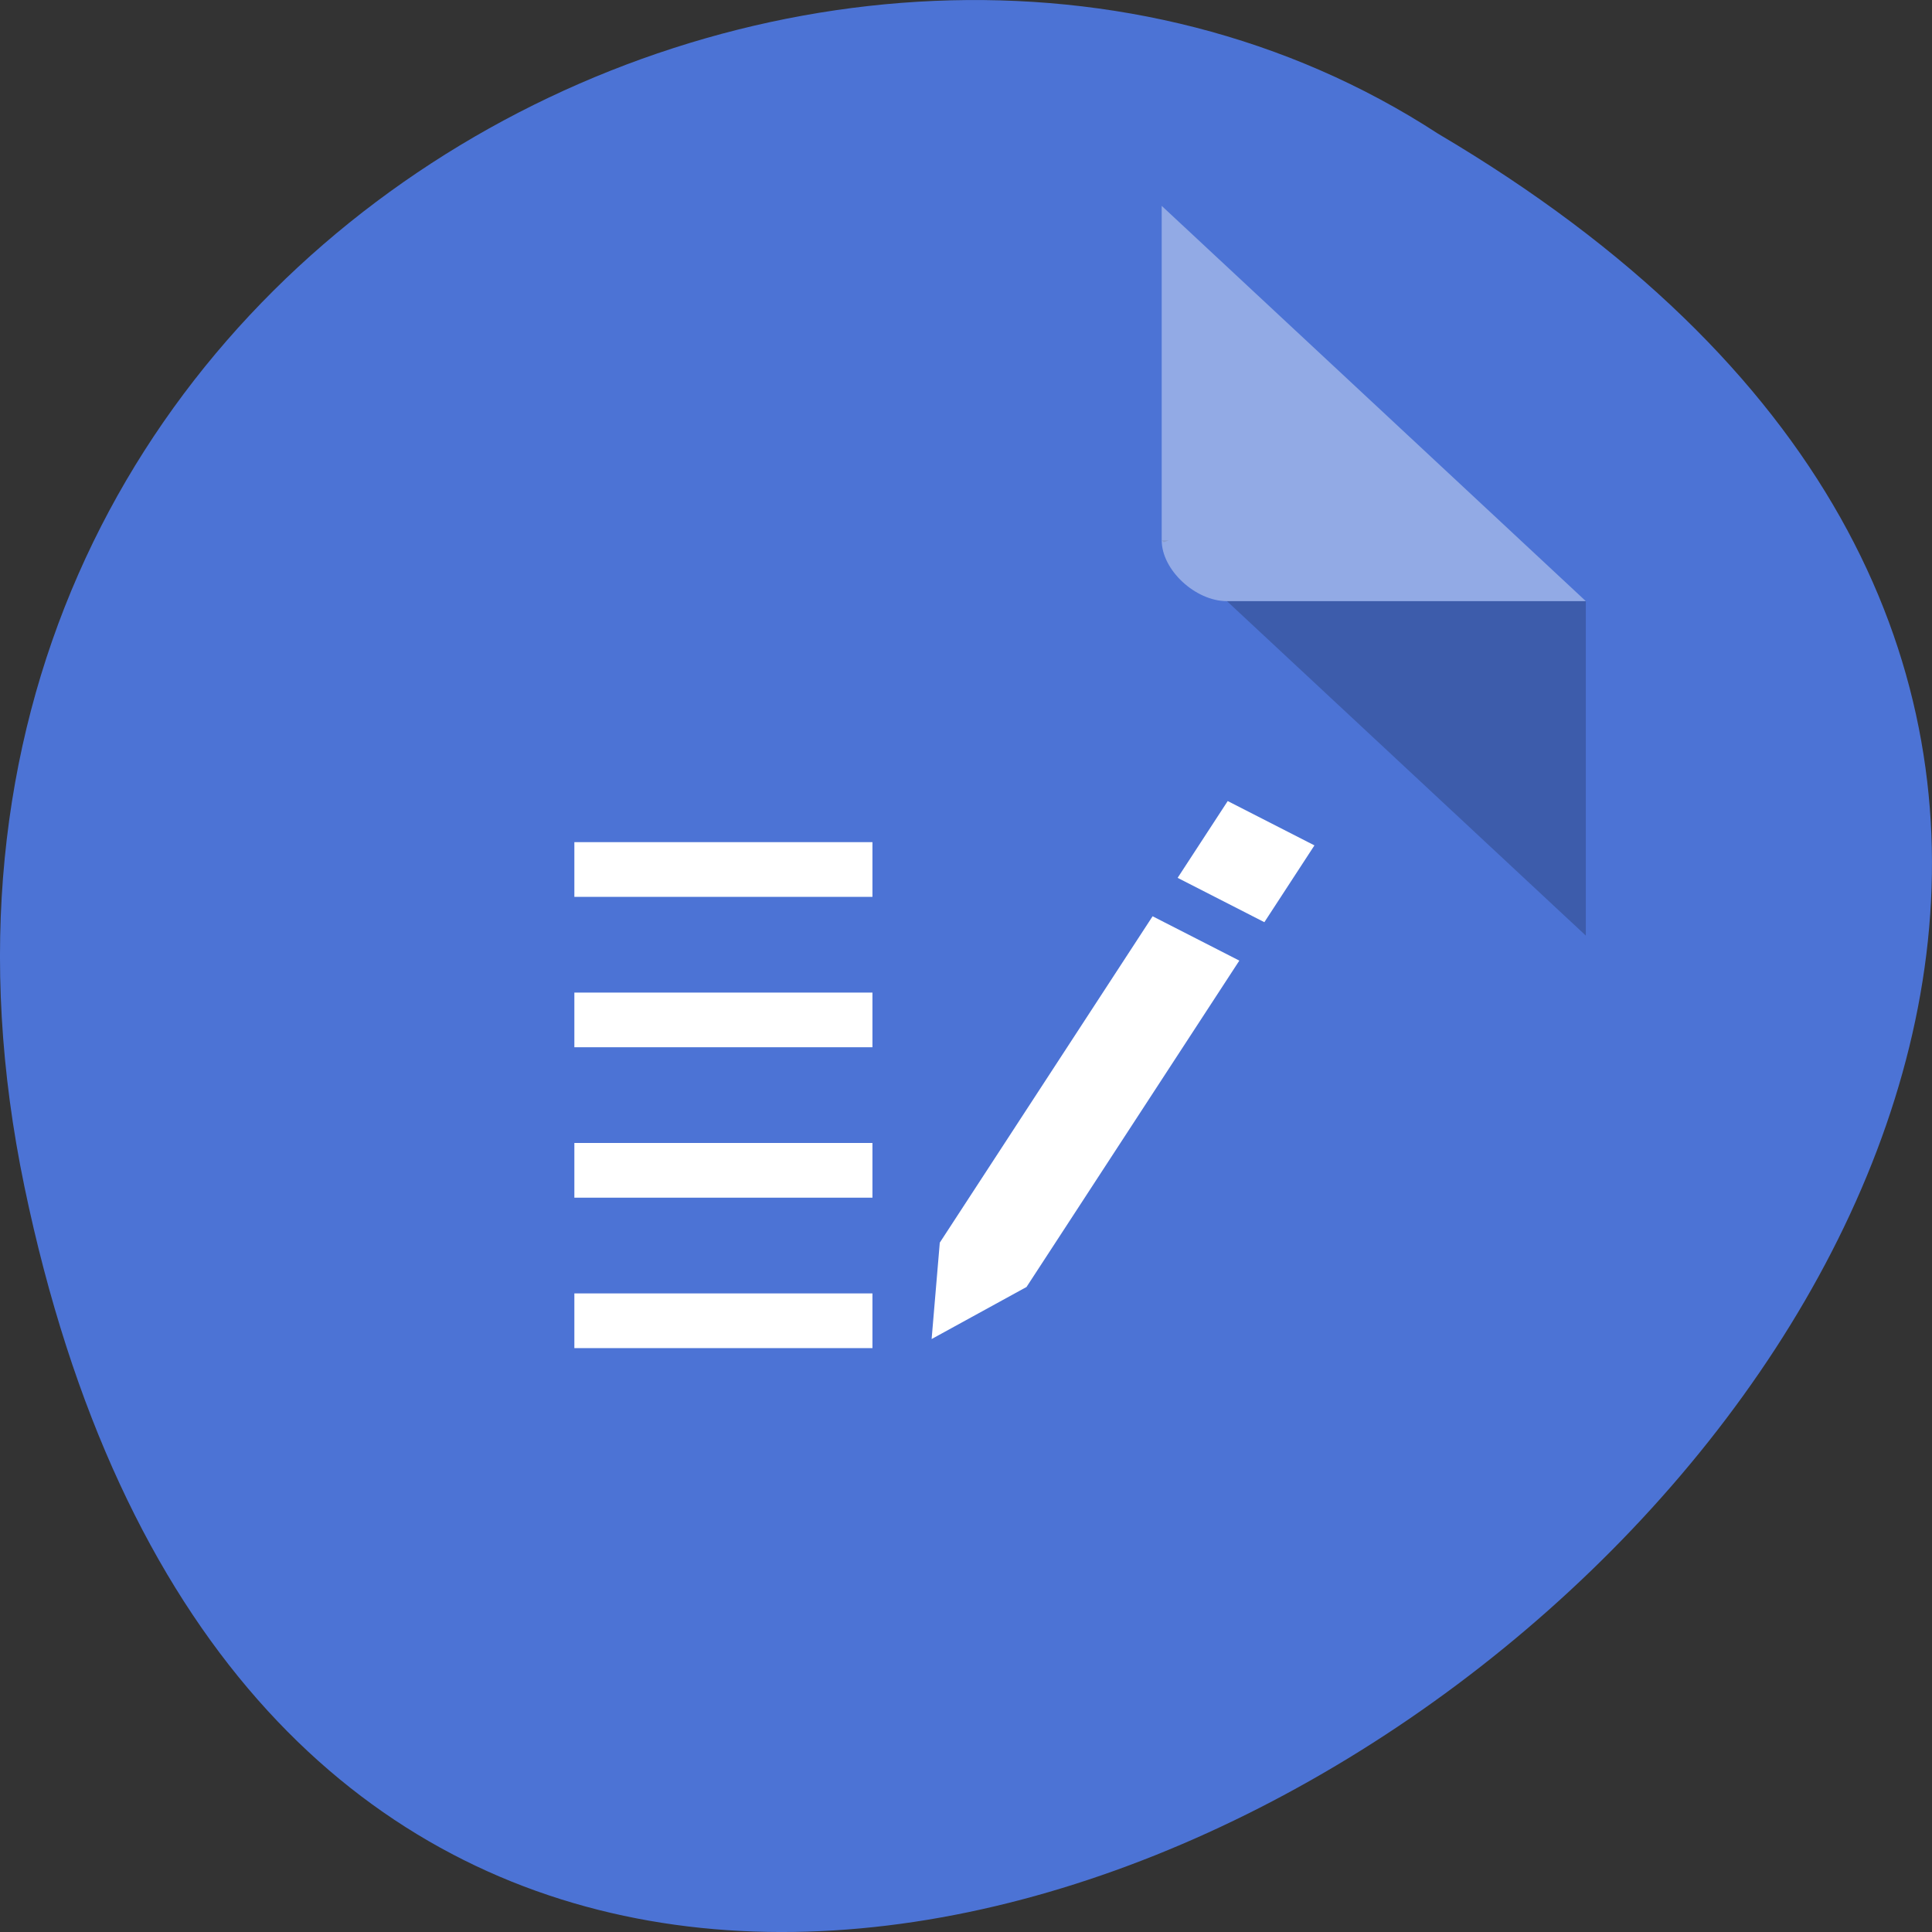 <svg xmlns="http://www.w3.org/2000/svg" viewBox="0 0 256 256"><rect x="0" y="0" width="256" height="256" fill="#333333" stroke="none"/><g transform="translate(0 -796.36)"><path d="m 3.25 953.66 c 49.981 239.91 393.86 -17.642 187.29 -139.59 -80.25 -52.27 -213 16.2 -187.29 139.59 z" fill="#4c73d5" color="#000"/><g transform="matrix(4.323 0 0 4.029 28.565 819.61)"><path d="M 29,12 29.062,12.062 29.219,12 29,12 Z m 2,2 11,11 0,-11 -11,0 z" fill-opacity="0.196"/><path d="m 29 1 l 13 13 h -11 c -0.971 0 -2 -1.029 -2 -2 v -11" fill-opacity="0.392" fill="#fff"/></g><path d="M 200.258,94.562 183.382,84.834 193.126,67.987 210,77.714 z m -46.281,80.028 -18.463,11.418 1.588,-21.146 41.407,-71.6 16.877,9.727 z M 66,143 h 58 v 12 H 66 z m 0,-33 h 58 v 12 H 66 z m 0,-33 h 58 V 89 H 66 z m 58,111 H 66 v -12 h 58 z" fill="#fff" transform="matrix(0.681 0 0 0.604 31.16 861.44)"/></g></svg>